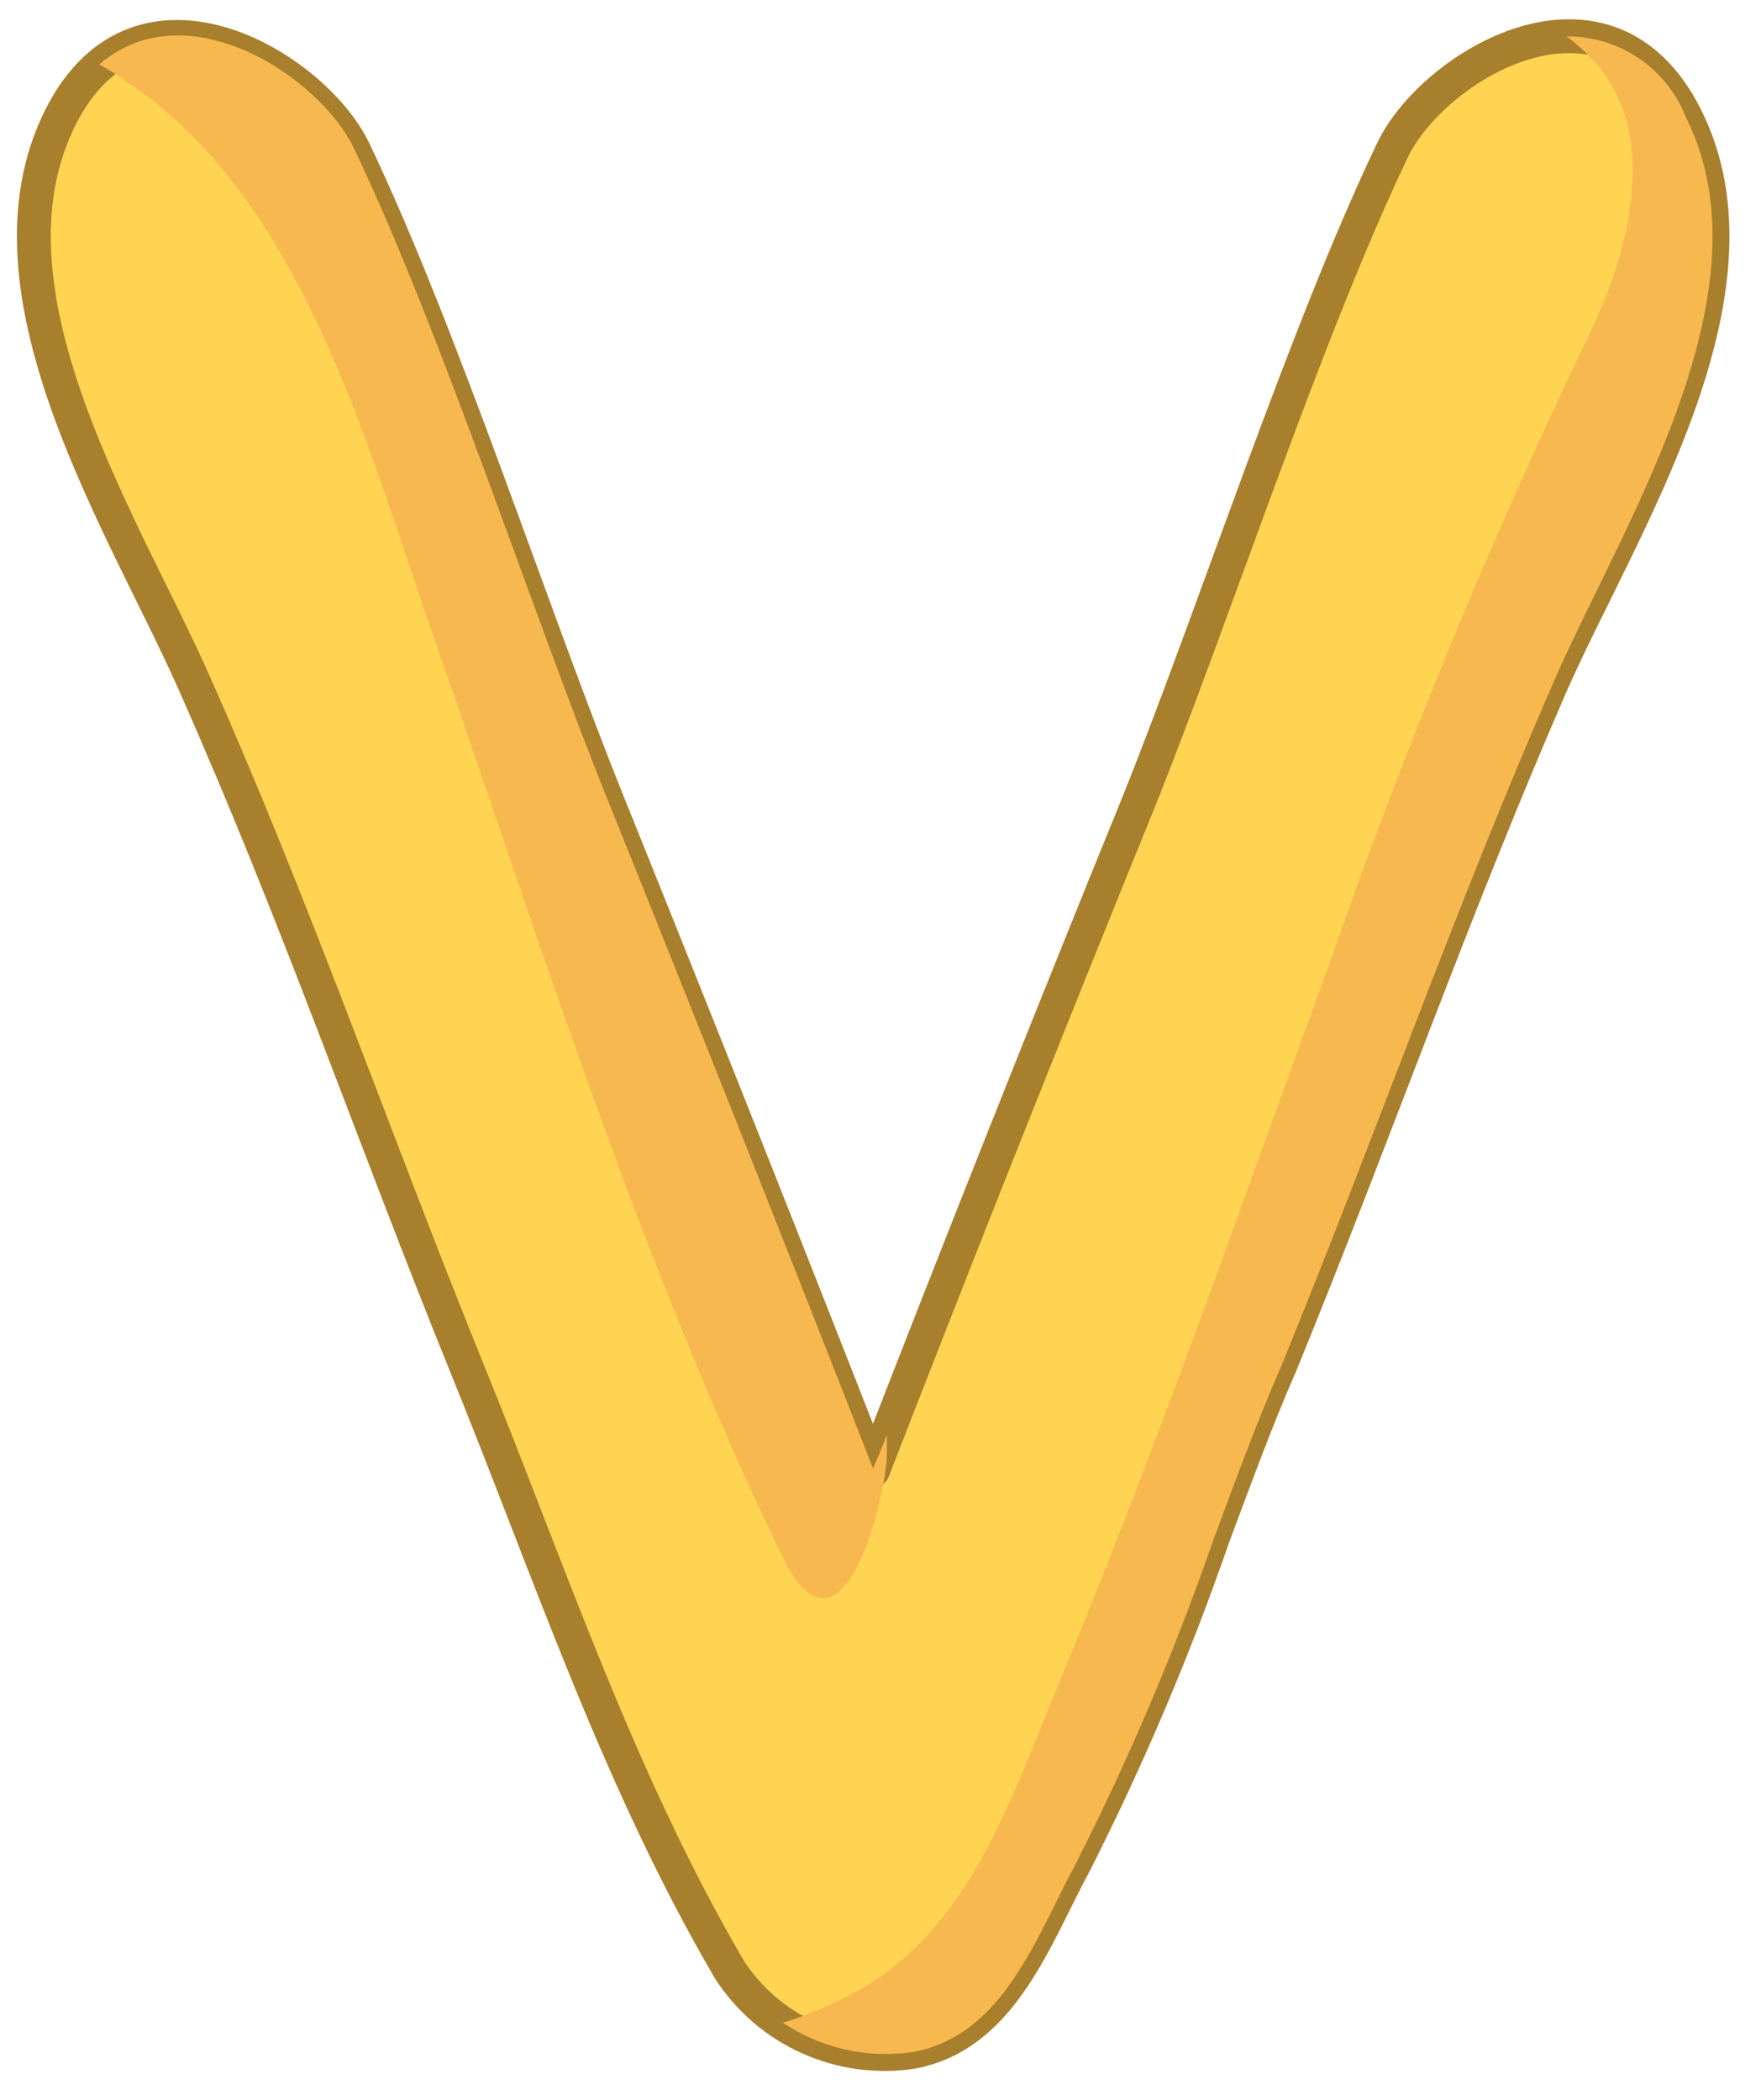 <svg width="52" height="62" viewBox="0 0 52 62" fill="none" xmlns="http://www.w3.org/2000/svg">
<path d="M49.779 3.455C47.449 -1.195 42.279 1.955 41.109 4.455C38.529 9.855 35.829 18.195 33.609 23.715C30.942 30.268 28.332 36.835 25.779 43.415C23.206 36.835 20.599 30.268 17.959 23.715C15.729 18.195 13.039 9.855 10.459 4.455C9.289 1.985 4.119 -1.165 1.789 3.455C-0.821 8.645 3.709 15.565 5.739 20.175C8.739 26.925 10.979 33.455 13.739 40.275C16.219 46.355 18.219 52.475 21.539 58.155C22.109 59.037 22.922 59.736 23.88 60.167C24.838 60.598 25.901 60.743 26.939 60.585C29.599 60.085 30.569 57.165 31.729 55.025C33.309 51.908 34.675 48.687 35.819 45.385C36.459 43.675 37.079 41.965 37.819 40.275C40.609 33.455 42.879 26.925 45.819 20.175C47.859 15.565 52.389 8.645 49.779 3.455Z" fill="#FFD453" stroke="#A77F2D" stroke-linecap="round" stroke-linejoin="round"/>
<g style="mix-blend-mode:multiply">
<path d="M3.719 2.395C8.789 5.755 10.719 12.745 12.569 18.125C15.809 27.365 18.819 37.125 23.109 45.975C24.829 49.525 26.169 44.305 26.189 42.905C26.189 42.725 26.189 42.535 26.189 42.355C26.059 42.705 25.919 43.045 25.779 43.355C23.206 36.775 20.599 30.208 17.959 23.655C15.729 18.135 13.039 9.795 10.459 4.395C9.459 2.275 5.509 -0.335 2.929 1.905C3.203 2.051 3.467 2.215 3.719 2.395Z" fill="#F7B850"/>
</g>
<g style="mix-blend-mode:multiply">
<path d="M49.779 3.455C49.502 2.748 49.017 2.143 48.389 1.718C47.76 1.293 47.018 1.069 46.259 1.075C46.53 1.273 46.782 1.497 47.009 1.745C49.149 3.975 48.009 7.745 46.829 10.075C43.973 16.036 41.452 22.152 39.279 28.395C36.669 35.515 34.199 42.675 31.279 49.675C29.879 53.015 28.649 57.015 25.209 58.845C24.542 59.203 23.842 59.498 23.119 59.725C24.253 60.483 25.63 60.789 26.979 60.585C29.639 60.085 30.609 57.165 31.769 55.025C33.349 51.908 34.715 48.687 35.859 45.385C36.499 43.675 37.119 41.965 37.859 40.275C40.649 33.455 42.919 26.925 45.859 20.175C47.859 15.565 52.389 8.645 49.779 3.455Z" fill="#F7B850"/>
</g>
</svg>
